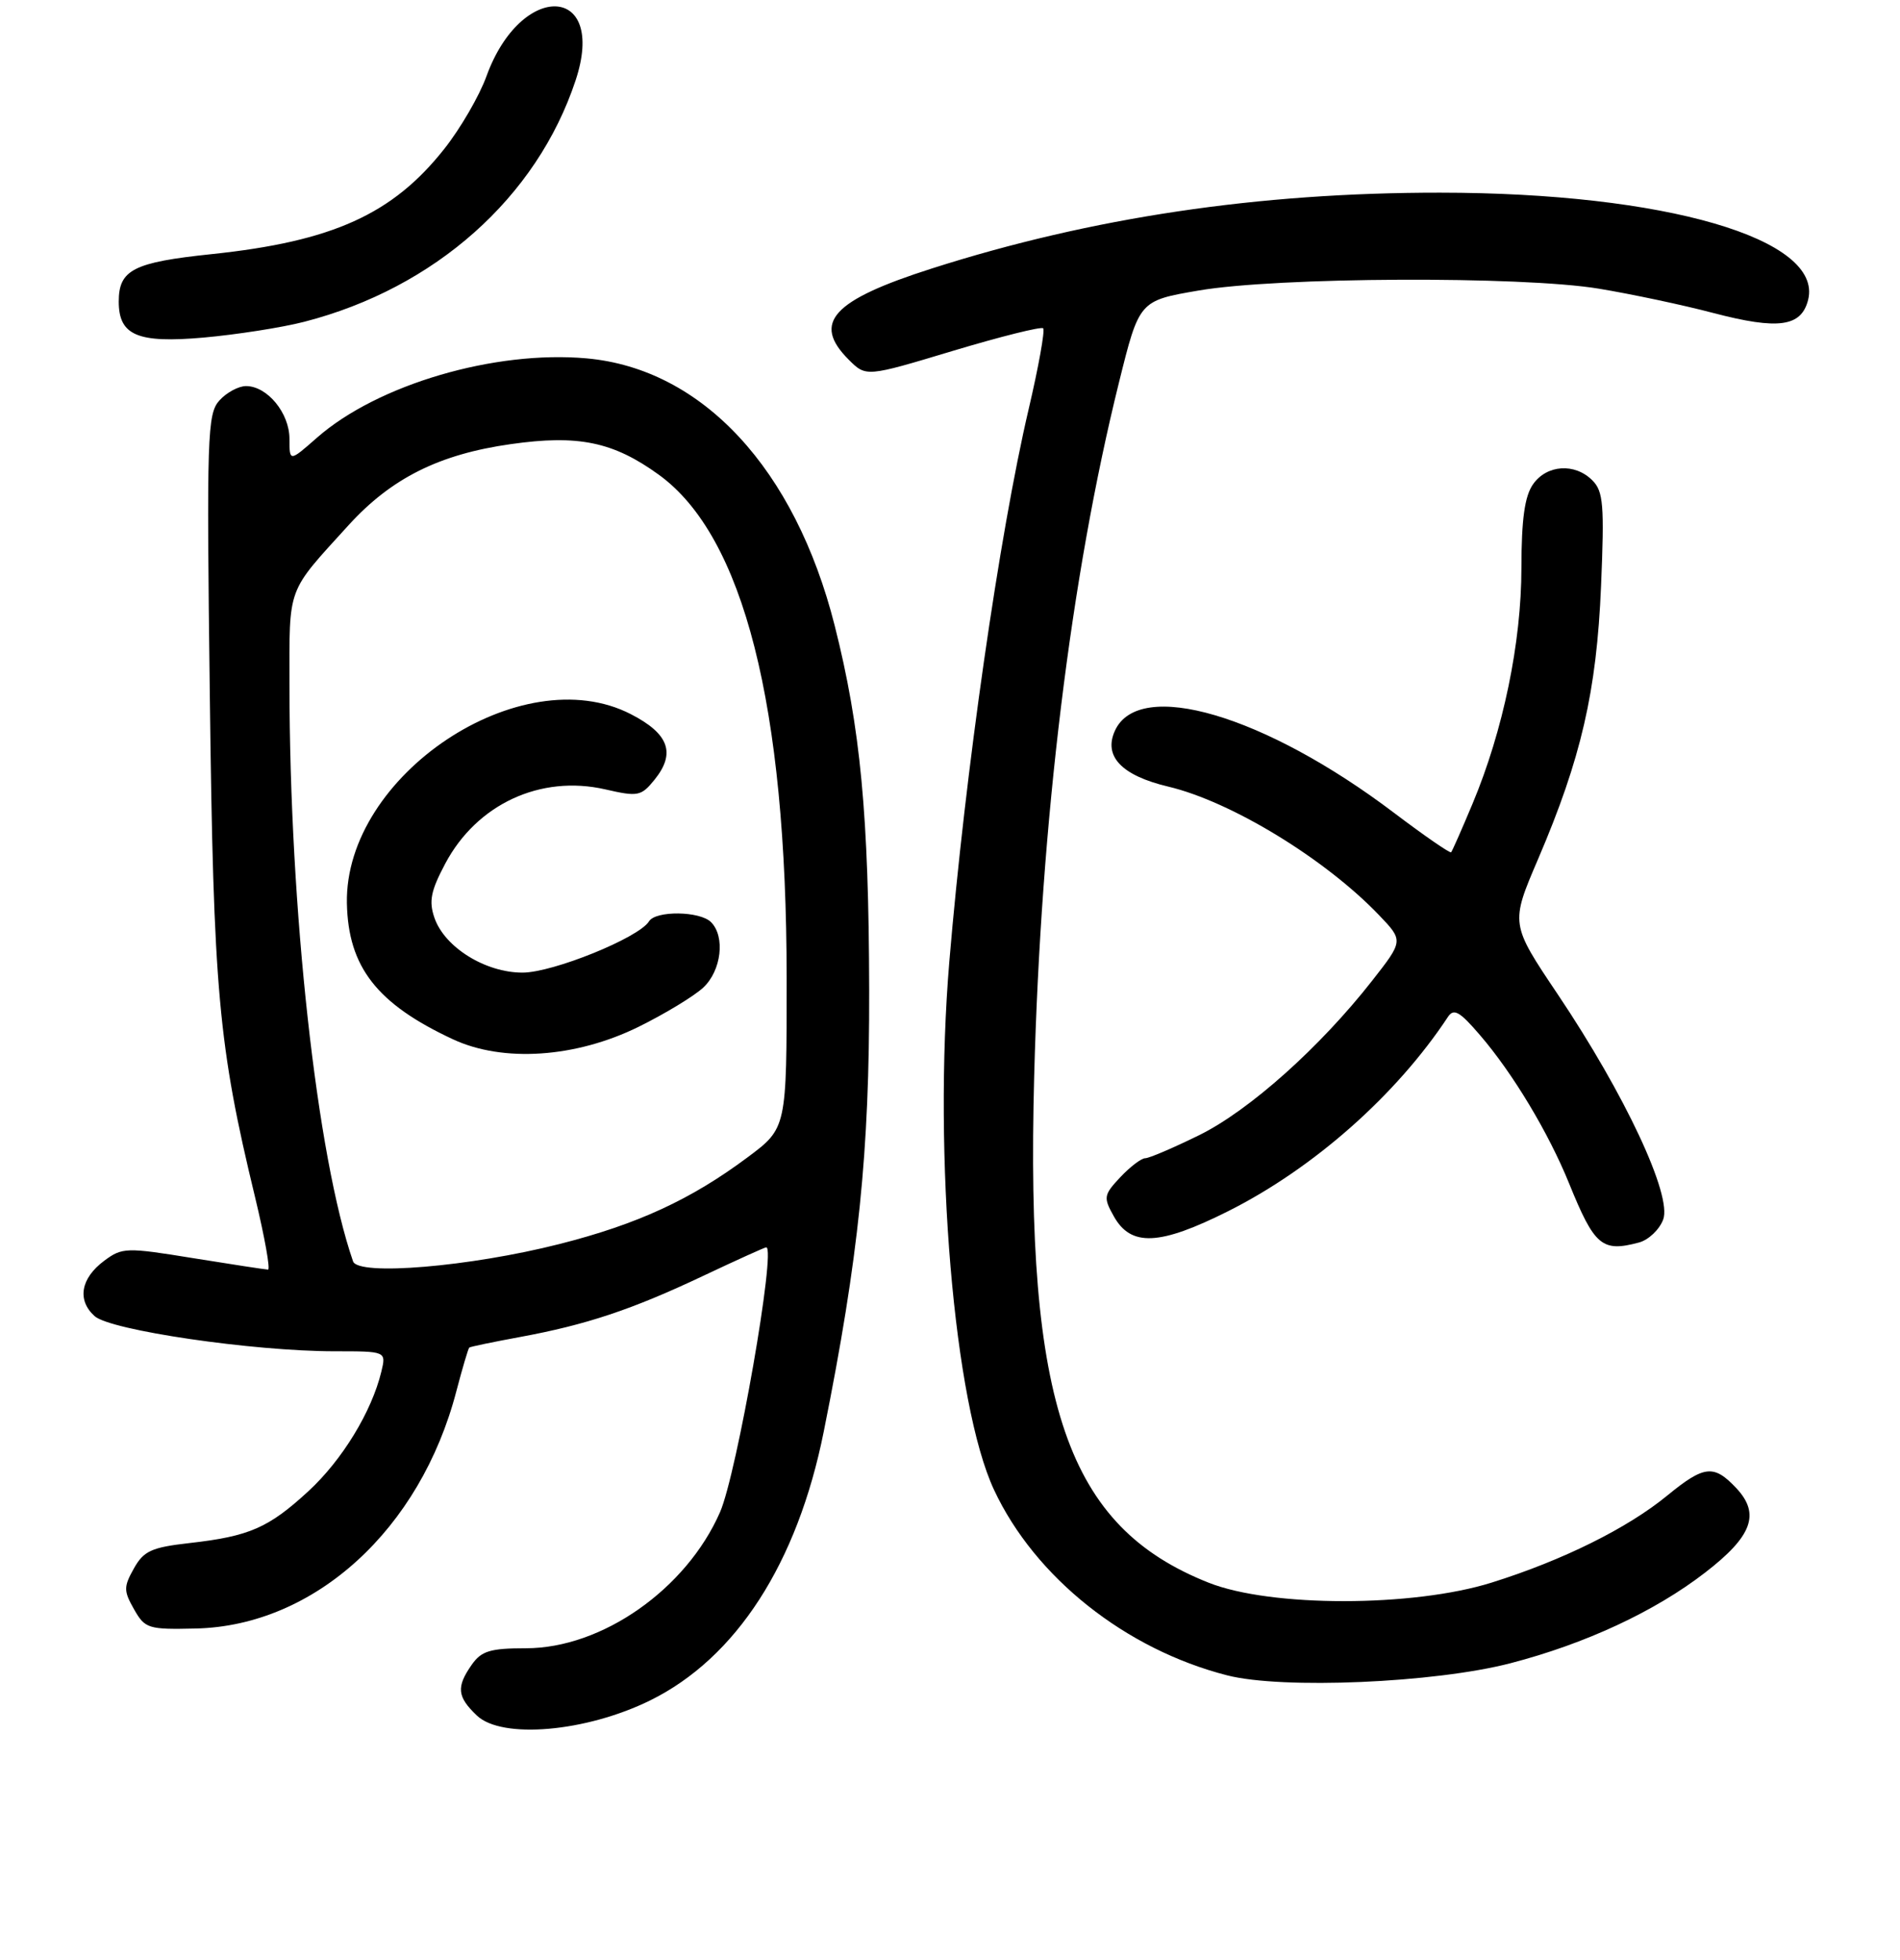 <?xml version="1.0" encoding="UTF-8" standalone="no"?>
<!DOCTYPE svg PUBLIC "-//W3C//DTD SVG 1.1//EN" "http://www.w3.org/Graphics/SVG/1.1/DTD/svg11.dtd" >
<svg xmlns="http://www.w3.org/2000/svg" xmlns:xlink="http://www.w3.org/1999/xlink" version="1.1" viewBox="0 0 256 264">
 <g >
 <path fill="currentColor"
d=" M 87.59 229.03 C 99.19 223.32 107.43 210.57 110.99 192.81 C 115.71 169.31 117.16 155.20 117.11 133.33 C 117.06 109.80 115.94 97.99 112.46 84.25 C 107.11 63.13 94.63 49.68 79.06 48.27 C 66.66 47.15 50.86 51.79 42.70 58.96 C 39.00 62.21 39.00 62.21 39.00 59.10 C 39.00 55.63 36.01 52.00 33.15 52.00 C 32.14 52.00 30.52 52.87 29.56 53.94 C 27.93 55.74 27.83 58.65 28.27 93.69 C 28.76 133.58 29.41 140.74 34.37 161.26 C 35.66 166.62 36.45 171.00 36.11 171.00 C 35.77 170.99 31.24 170.30 26.04 169.46 C 17.01 167.99 16.46 168.01 14.04 169.81 C 10.87 172.17 10.36 175.11 12.74 177.26 C 14.85 179.18 34.11 182.00 45.07 182.00 C 52.04 182.00 52.04 182.00 51.38 184.75 C 50.08 190.13 46.11 196.64 41.58 200.82 C 36.19 205.79 33.59 206.92 25.54 207.83 C 20.41 208.41 19.36 208.89 18.04 211.25 C 16.65 213.73 16.65 214.27 18.06 216.75 C 19.54 219.36 19.98 219.49 26.41 219.34 C 42.41 218.96 56.64 205.99 61.49 187.37 C 62.31 184.25 63.09 181.61 63.23 181.50 C 63.38 181.38 66.42 180.75 70.00 180.09 C 78.99 178.44 85.13 176.39 94.69 171.87 C 99.20 169.74 103.04 168.00 103.24 168.00 C 104.61 168.00 99.28 198.50 97.01 203.68 C 92.46 214.05 81.11 222.00 70.86 222.00 C 66.06 222.00 64.86 222.36 63.56 224.22 C 61.46 227.22 61.59 228.53 64.25 231.06 C 67.62 234.27 78.95 233.28 87.59 229.03 Z  M 203.50 224.02 C 213.60 221.40 222.96 217.05 229.74 211.81 C 236.09 206.92 237.20 203.91 233.95 200.44 C 230.91 197.21 229.63 197.35 224.63 201.44 C 219.28 205.83 210.55 210.16 201.00 213.15 C 190.39 216.48 171.22 216.49 162.85 213.17 C 143.80 205.62 138.17 189.30 139.34 145.00 C 140.25 110.58 144.28 77.66 150.77 51.50 C 153.50 40.50 153.50 40.50 161.50 39.13 C 172.06 37.31 205.02 37.16 215.42 38.88 C 219.78 39.60 226.73 41.07 230.86 42.16 C 239.62 44.45 242.70 44.02 243.62 40.39 C 245.68 32.17 224.35 25.96 194.00 25.95 C 169.54 25.94 147.07 29.29 125.59 36.15 C 112.14 40.44 109.37 43.46 114.35 48.44 C 116.69 50.78 116.69 50.78 128.38 47.26 C 134.81 45.33 140.29 43.96 140.55 44.22 C 140.82 44.48 139.94 49.38 138.60 55.10 C 134.64 72.00 130.06 103.95 127.91 129.50 C 125.71 155.77 128.53 189.13 133.94 200.68 C 139.45 212.45 151.63 222.14 165.35 225.65 C 172.77 227.55 193.29 226.67 203.50 224.02 Z  M 220.83 167.35 C 222.11 167.01 223.58 165.62 224.09 164.26 C 225.32 161.03 218.94 147.41 209.91 133.96 C 203.50 124.42 203.50 124.42 207.24 115.70 C 213.04 102.16 215.12 93.14 215.72 78.95 C 216.18 68.02 216.03 66.17 214.55 64.70 C 212.19 62.33 208.41 62.58 206.56 65.22 C 205.43 66.83 205.00 69.93 204.99 76.47 C 204.99 86.57 202.53 98.40 198.41 108.24 C 196.97 111.68 195.67 114.63 195.52 114.79 C 195.37 114.95 191.93 112.58 187.87 109.51 C 170.41 96.29 153.46 91.30 150.22 98.42 C 148.65 101.86 151.12 104.45 157.38 105.94 C 165.88 107.95 178.54 115.67 185.80 123.25 C 189.10 126.70 189.10 126.70 184.87 132.10 C 177.84 141.07 168.32 149.57 161.58 152.89 C 158.10 154.60 154.83 156.00 154.30 156.00 C 153.78 156.00 152.27 157.15 150.95 158.55 C 148.70 160.95 148.65 161.28 150.06 163.80 C 152.37 167.95 156.22 167.78 165.54 163.10 C 177.00 157.34 188.14 147.49 195.08 136.98 C 195.87 135.77 196.66 136.21 199.41 139.42 C 203.83 144.55 208.64 152.56 211.41 159.38 C 214.84 167.83 215.85 168.68 220.83 167.35 Z  M 41.00 43.34 C 58.59 38.81 72.32 26.61 77.55 10.84 C 81.85 -2.10 70.22 -2.64 65.54 10.28 C 64.59 12.91 62.04 17.30 59.88 20.03 C 52.91 28.86 44.81 32.52 28.50 34.23 C 17.98 35.33 16.00 36.34 16.00 40.62 C 16.00 45.18 18.53 46.25 27.41 45.47 C 31.86 45.07 37.98 44.12 41.00 43.34 Z  M 47.57 169.89 C 42.68 155.76 39.02 122.50 39.00 92.26 C 39.00 78.78 38.56 79.98 46.98 70.72 C 52.73 64.41 59.18 61.18 68.81 59.82 C 77.92 58.52 82.63 59.50 88.78 63.95 C 100.19 72.22 105.98 95.02 105.99 131.72 C 106.00 151.94 106.00 151.94 100.75 155.86 C 93.11 161.56 85.90 164.89 75.36 167.56 C 63.34 170.61 48.25 171.88 47.57 169.89 Z  M 86.04 138.30 C 89.59 136.55 93.51 134.17 94.75 133.02 C 97.20 130.74 97.74 126.14 95.80 124.20 C 94.30 122.70 88.35 122.62 87.44 124.10 C 86.07 126.31 74.49 131.00 70.40 131.00 C 65.41 131.00 59.94 127.61 58.55 123.66 C 57.76 121.40 58.03 120.01 59.99 116.32 C 64.24 108.31 72.83 104.32 81.56 106.32 C 85.95 107.33 86.39 107.24 88.18 105.03 C 91.08 101.45 90.14 98.83 85.00 96.19 C 70.22 88.58 46.42 104.42 46.74 121.65 C 46.91 130.24 50.78 135.21 61.03 139.98 C 67.79 143.13 77.57 142.47 86.04 138.30 Z "/>
</g>
</svg>
